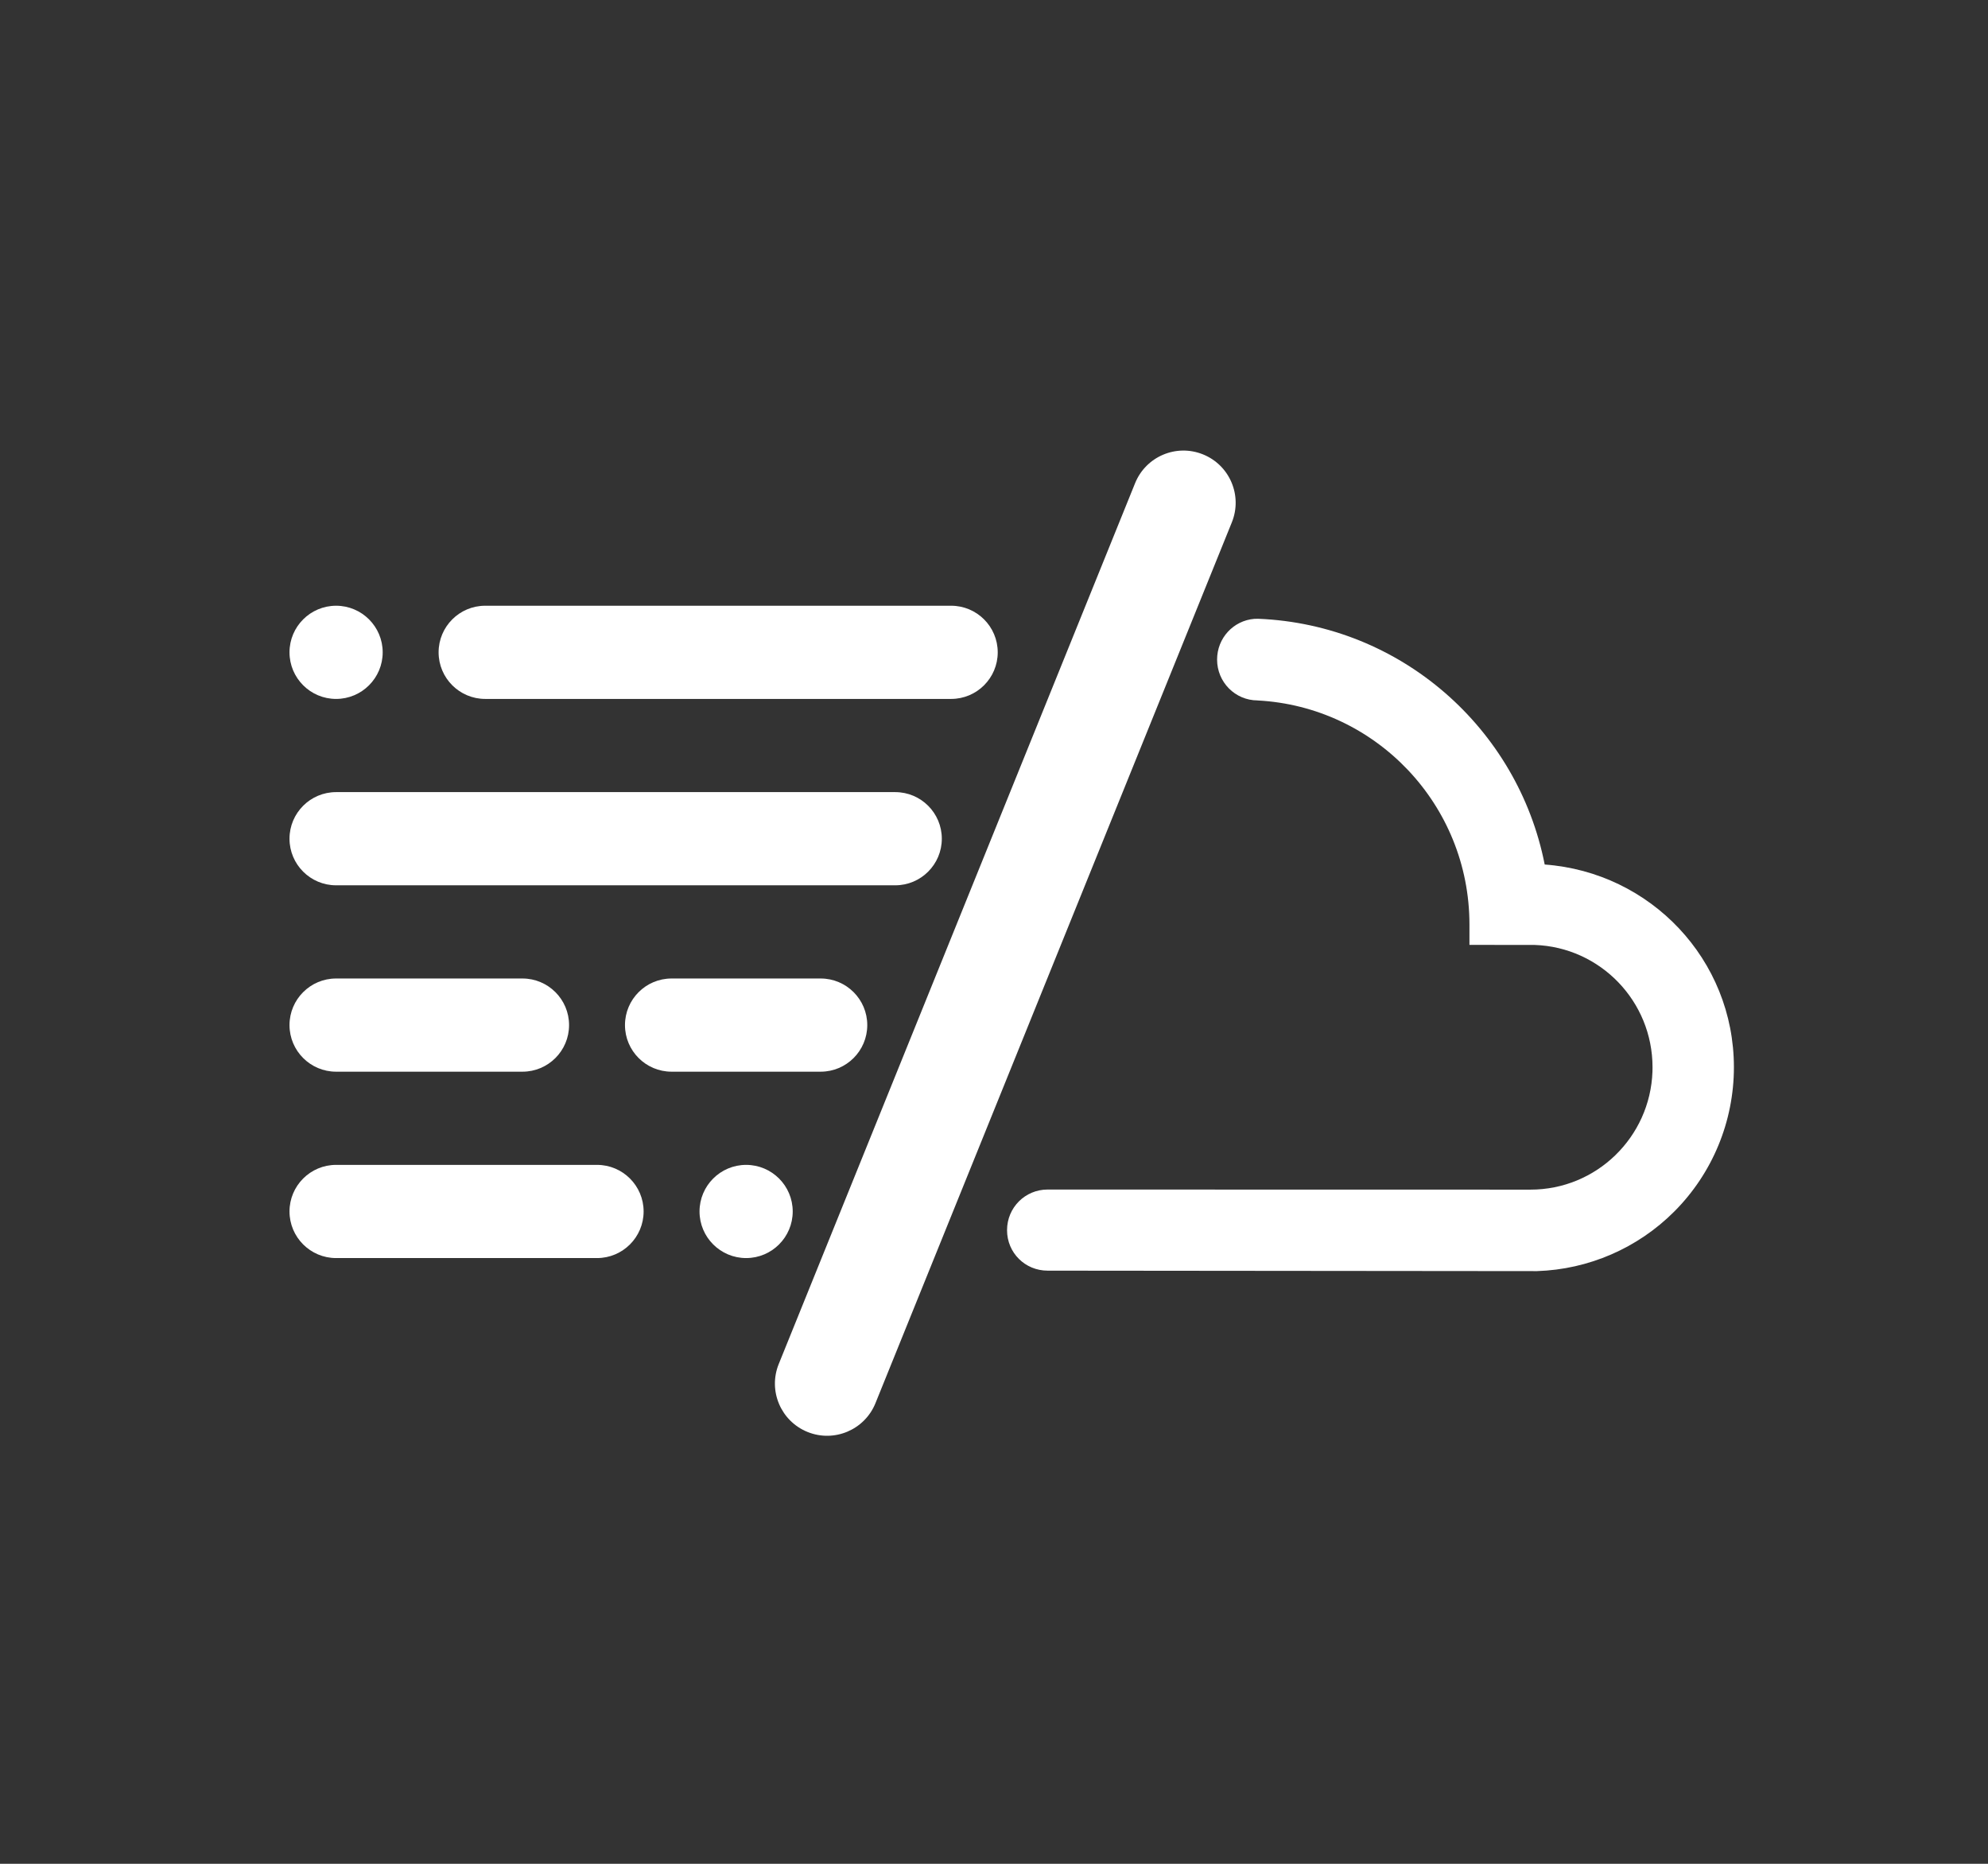 <svg width="64" height="60" viewBox="0 0 64 60" fill="none" xmlns="http://www.w3.org/2000/svg">
<rect x="0" y="0" width="64" height="60" fill="#333333" stroke="none"/>
<path d="M36.542 15.555L25.07 43.911C24.722 44.771 25.137 45.75 25.997 46.098C26.857 46.446 27.836 46.031 28.184 45.171L39.657 16.815C40.005 15.955 39.59 14.976 38.729 14.628C37.869 14.28 36.89 14.695 36.542 15.555Z" fill="white"/>
<path fill-rule="evenodd" clip-rule="evenodd" d="M24.02 37.5C24.848 37.5 25.52 38.172 25.52 39C25.52 39.828 24.848 40.5 24.02 40.5C23.192 40.5 22.52 39.828 22.52 39C22.52 38.172 23.192 37.5 24.02 37.5ZM19.22 37.5C20.048 37.5 20.72 38.172 20.72 39C20.72 39.828 20.048 40.5 19.22 40.5H10.82C9.992 40.5 9.32 39.828 9.32 39C9.32 38.172 9.992 37.5 10.82 37.5H19.22ZM26.42 31.5C27.248 31.5 27.92 32.172 27.92 33C27.92 33.828 27.248 34.5 26.42 34.5H21.62C20.792 34.5 20.12 33.828 20.12 33C20.12 32.172 20.792 31.5 21.62 31.5H26.42ZM16.82 31.5C17.648 31.5 18.32 32.172 18.32 33C18.32 33.828 17.648 34.5 16.82 34.5H10.82C9.992 34.5 9.32 33.828 9.32 33C9.32 32.172 9.992 31.5 10.82 31.5H16.82ZM28.82 25.5C29.648 25.5 30.32 26.172 30.32 27C30.32 27.828 29.648 28.5 28.82 28.5H10.82C9.992 28.5 9.32 27.828 9.32 27C9.32 26.172 9.992 25.5 10.82 25.5H28.82ZM10.82 19.5C11.648 19.5 12.32 20.172 12.32 21C12.32 21.828 11.648 22.5 10.82 22.5C9.992 22.5 9.32 21.828 9.32 21C9.32 20.172 9.992 19.5 10.82 19.5ZM30.62 19.5C31.448 19.5 32.12 20.172 32.12 21C32.12 21.828 31.448 22.5 30.62 22.5H15.62C14.792 22.5 14.12 21.828 14.12 21C14.12 20.172 14.792 19.5 15.62 19.5H30.62Z" fill="white"/>
<path d="M40.512 19.92C45.096 20.109 48.864 23.444 49.729 27.831C53.135 28.08 55.82 30.89 55.82 34.357C55.82 36.099 55.13 37.769 53.902 39C52.723 40.182 51.14 40.867 49.479 40.92L33.725 40.905C33.004 40.905 32.42 40.332 32.42 39.603C32.42 38.873 33.004 38.294 33.725 38.294L49.271 38.297C51.395 38.297 53.125 36.607 53.198 34.496L53.2 34.357C53.2 32.228 51.515 30.493 49.408 30.42L47.306 30.418V29.761C47.306 25.9 44.284 22.747 40.481 22.549C40.481 22.549 40.483 22.548 40.487 22.548C39.766 22.548 39.182 21.962 39.182 21.233C39.182 20.539 39.711 19.975 40.383 19.922L40.512 19.92Z" fill="white"/>
</svg>
